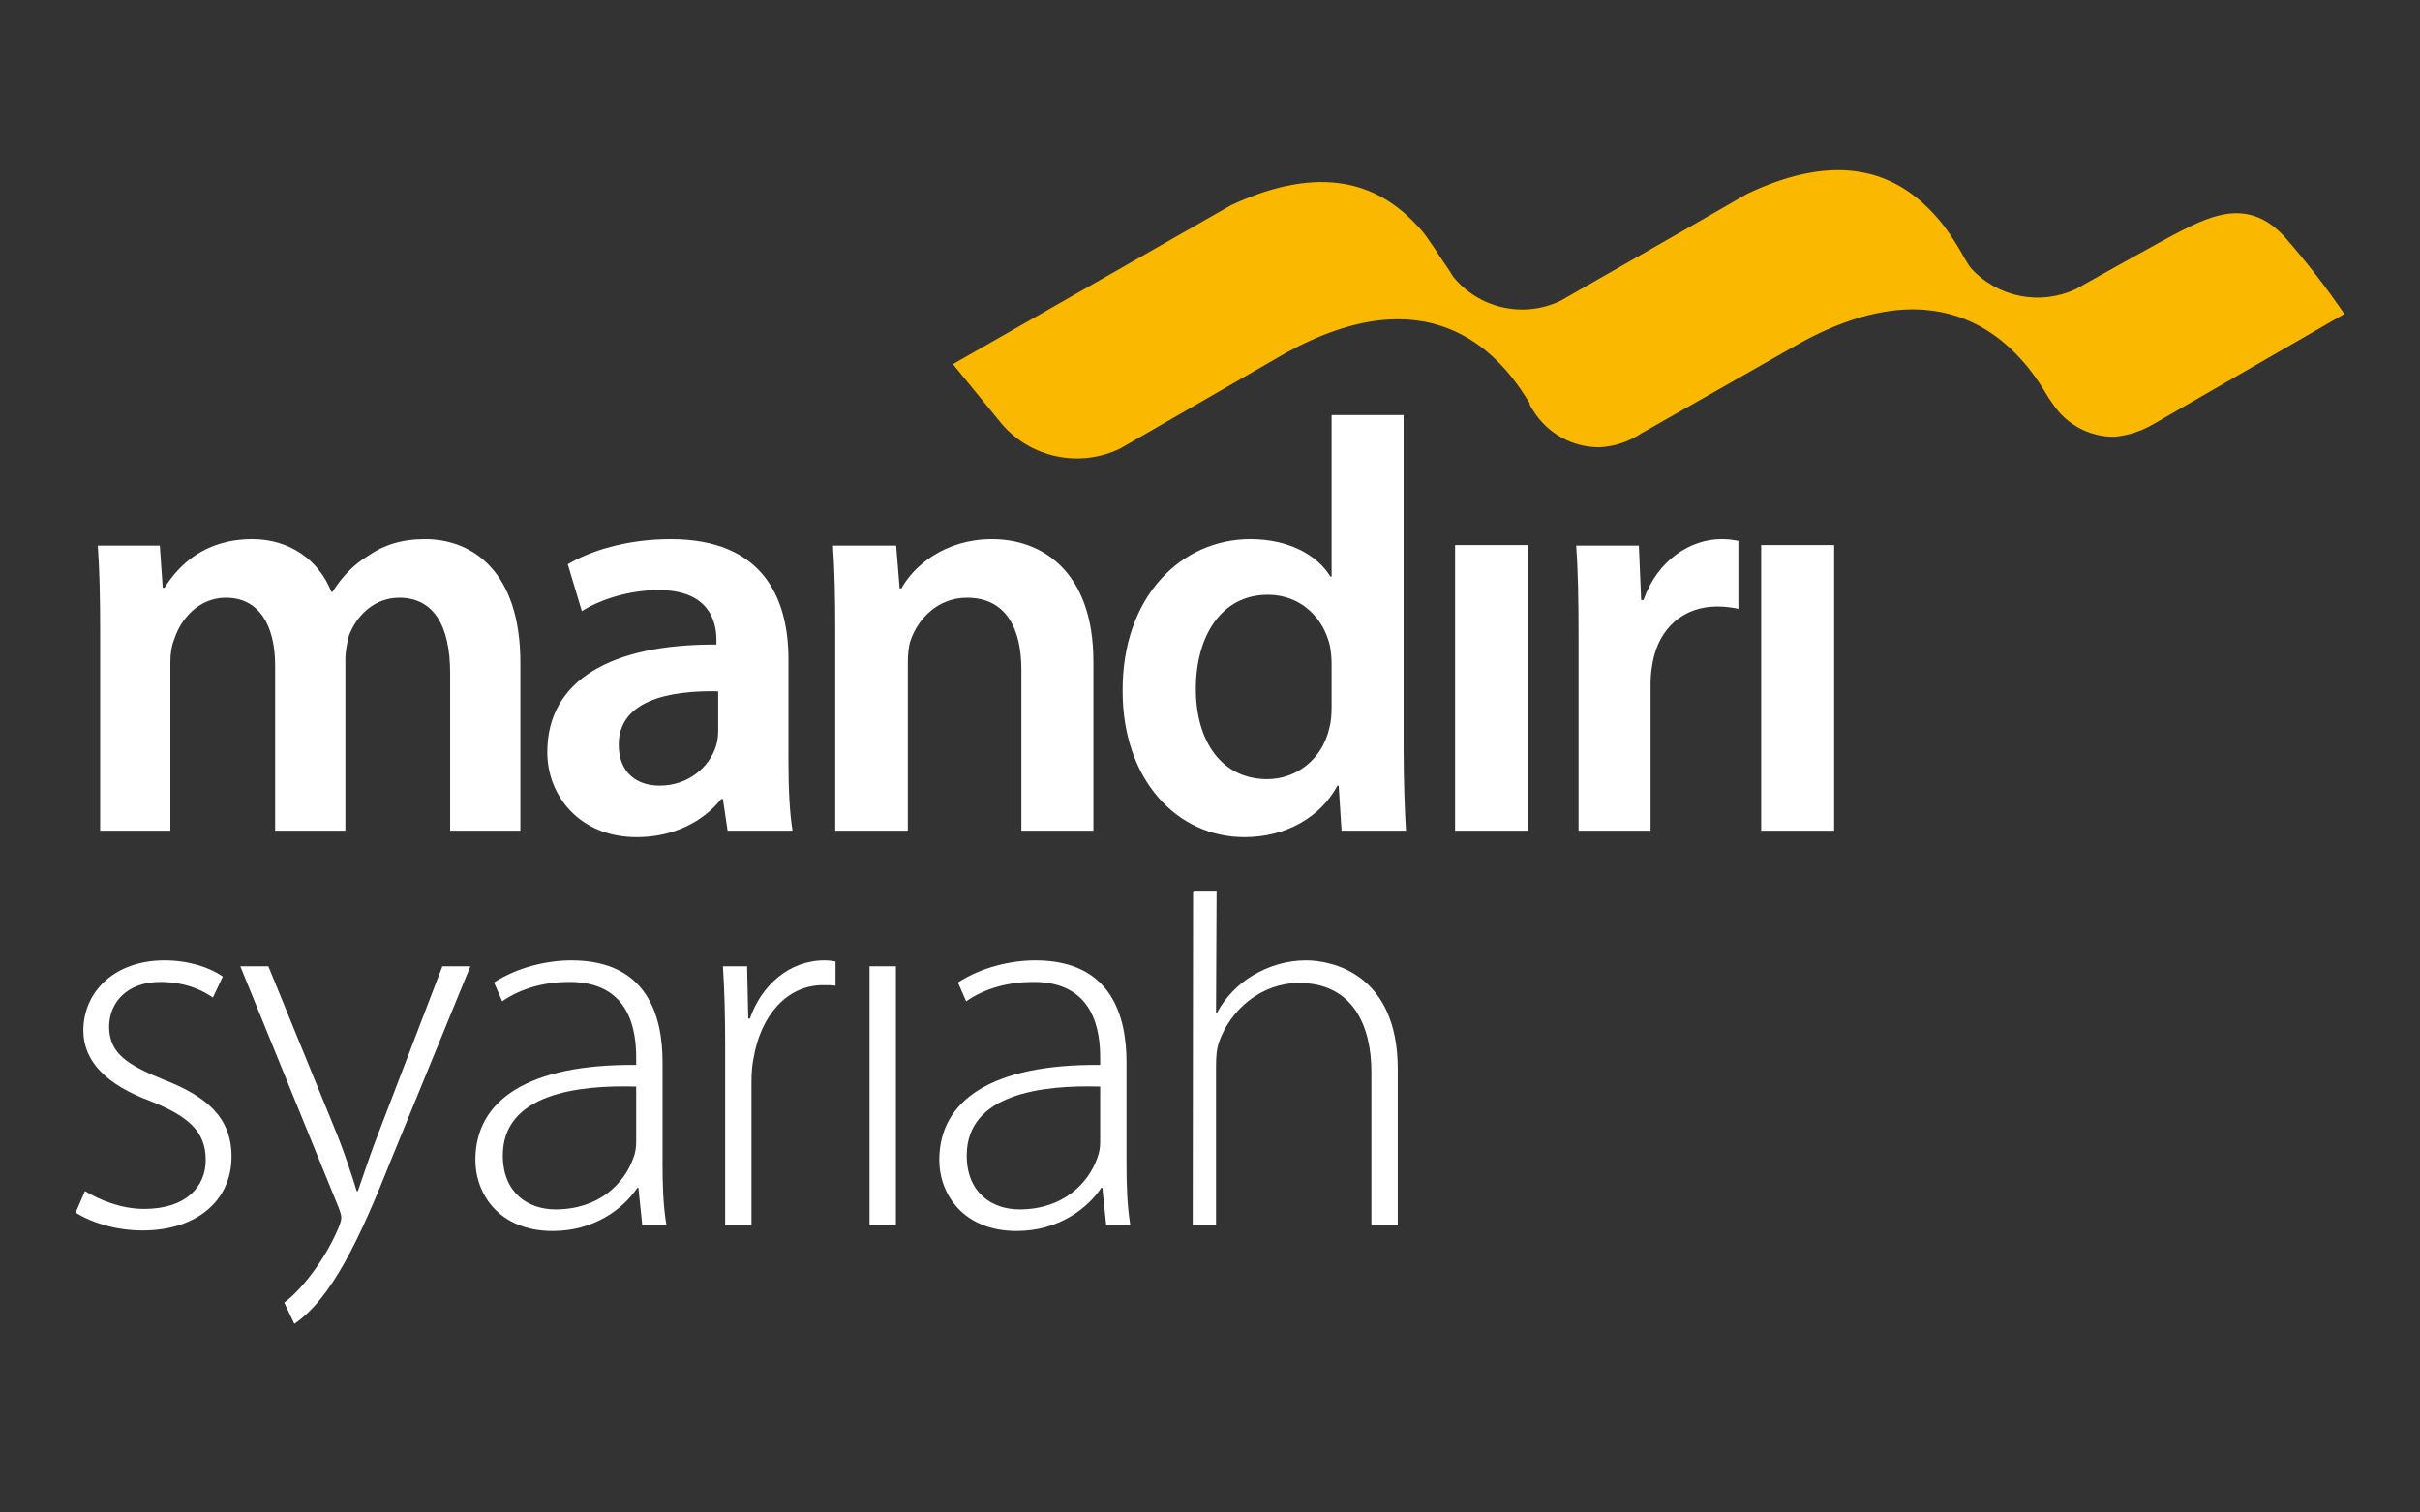 <svg width="128" height="80" viewBox="0 0 128 80" fill="none" xmlns="http://www.w3.org/2000/svg">
<rect x="0" y="0" width="128" height="80" fill="#333333" stroke="none"/>
<g id="logo / payment method / mandiri syariah / brand-dark">
<g id="wordmark">
<path fill-rule="evenodd" clip-rule="evenodd" d="M74.241 21.955V39.693C74.241 41.243 74.302 42.916 74.365 43.938H70.959L70.806 41.556H70.742C69.845 43.224 68.018 44.278 65.82 44.278C62.227 44.278 59.379 41.212 59.379 36.566C59.348 31.522 62.508 28.518 66.129 28.518C68.202 28.518 69.691 29.384 70.37 30.499H70.432V21.955H74.241ZM70.432 35.143C70.432 34.834 70.402 34.461 70.341 34.153C69.999 32.666 68.79 31.458 67.059 31.458C64.611 31.458 63.251 33.627 63.251 36.444C63.251 39.199 64.611 41.212 67.027 41.212C68.575 41.212 69.937 40.159 70.309 38.519C70.402 38.178 70.432 37.807 70.432 37.403V35.143Z" fill="white"/>
<path d="M5.297 33.351C5.297 31.614 5.266 30.159 5.172 28.859H8.453L8.607 31.089H8.702C9.442 29.913 10.806 28.518 13.346 28.518C15.327 28.518 16.874 29.634 17.526 31.304H17.587C18.114 30.469 18.733 29.848 19.446 29.416C20.282 28.83 21.241 28.518 22.479 28.518C24.987 28.518 27.524 30.221 27.524 35.05V43.938H23.809V35.607C23.809 33.099 22.941 31.615 21.117 31.615C19.818 31.614 18.859 32.544 18.454 33.627C18.358 33.998 18.267 34.461 18.267 34.896V43.938H14.553V35.203C14.553 33.099 13.716 31.615 11.95 31.615C10.529 31.614 9.567 32.727 9.227 33.783C9.072 34.153 9.011 34.586 9.011 35.021V43.938H5.297V33.351Z" fill="white"/>
<path fill-rule="evenodd" clip-rule="evenodd" d="M41.703 40.315C41.703 41.678 41.765 43.009 41.92 43.938H38.484L38.237 42.265H38.142C37.215 43.441 35.635 44.279 33.685 44.279C30.651 44.279 28.947 42.08 28.947 39.789C28.947 35.98 32.323 34.062 37.894 34.092V33.845C37.894 32.854 37.493 31.211 34.83 31.211C33.345 31.211 31.795 31.676 30.775 32.325L30.032 29.848C31.146 29.169 33.096 28.518 35.482 28.518C40.312 28.518 41.703 31.584 41.703 34.865V40.315ZM37.987 36.566C35.296 36.507 32.726 37.095 32.726 39.386C32.726 40.872 33.685 41.556 34.891 41.556C36.408 41.556 37.525 40.561 37.865 39.479C37.958 39.199 37.987 38.891 37.987 38.642V36.566Z" fill="white"/>
<path d="M44.057 28.859C44.147 30.159 44.178 31.614 44.178 33.351V43.938H48.016V35.081C48.016 34.648 48.05 34.184 48.173 33.845C48.577 32.698 49.629 31.614 51.144 31.615C53.221 31.615 54.023 33.255 54.023 35.423V43.938H57.833V34.99C57.833 30.221 55.109 28.518 52.475 28.518C49.969 28.518 48.328 29.943 47.68 31.119H47.584L47.4 28.859H44.057Z" fill="white"/>
<path d="M80.825 43.938H76.963V28.831H80.825V43.938Z" fill="white"/>
<path d="M83.493 33.719C83.493 31.676 83.464 30.221 83.37 28.859H86.684L86.805 31.737H86.929C87.675 29.602 89.439 28.518 91.048 28.518C91.421 28.518 91.638 28.549 91.948 28.61V32.202C91.638 32.141 91.295 32.079 90.833 32.079C89.004 32.079 87.766 33.255 87.428 34.958C87.362 35.3 87.303 35.702 87.303 36.137V43.938H83.493V33.719Z" fill="white"/>
<path d="M97.012 43.938H93.153V28.831H97.012V43.938Z" fill="white"/>
<path d="M4.493 63.001C5.248 63.457 6.381 63.944 7.631 63.944C9.838 63.944 10.881 62.773 10.881 61.348C10.881 59.836 9.953 59.038 7.95 58.239C5.658 57.383 4.408 56.158 4.408 54.504C4.408 52.509 6.003 50.798 8.705 50.798C9.983 50.798 11.087 51.169 11.784 51.654L11.26 52.764C10.767 52.421 9.868 51.939 8.473 51.939C6.702 51.939 5.772 53.05 5.772 54.304C5.772 55.731 6.758 56.328 8.645 57.1C10.913 57.98 12.246 59.095 12.246 61.176C12.246 63.514 10.388 65.082 7.543 65.082C6.207 65.082 4.929 64.714 4 64.143L4.493 63.001Z" fill="white"/>
<path d="M17.881 64.998C17.184 66.625 15.986 68.188 15.036 68.901L15.569 70.023C17.535 68.675 19.016 65.567 20.698 61.318L24.879 51.11H23.398L20.001 59.978C19.694 60.764 19.43 61.535 19.199 62.212C19.102 62.493 19.012 62.759 18.926 63.002H18.867C18.607 62.148 18.233 61.032 17.853 60.065L14.194 51.11H12.711L17.881 63.8C17.999 64.085 18.053 64.285 18.053 64.399C18.053 64.54 17.999 64.714 17.881 64.998Z" fill="white"/>
<path fill-rule="evenodd" clip-rule="evenodd" d="M35.044 61.548C35.044 62.63 35.072 63.743 35.248 64.799H33.97L33.767 62.829H33.708C33.012 63.885 31.473 65.11 29.236 65.11C26.418 65.11 25.144 63.174 25.144 61.348C25.144 58.183 27.958 56.272 33.649 56.328V55.958C33.649 54.617 33.39 51.91 30.077 51.939C28.861 51.939 27.581 52.25 26.563 52.963L26.129 51.966C27.407 51.139 28.976 50.798 30.225 50.798C34.258 50.798 35.044 53.761 35.044 56.187V61.548ZM33.649 57.472C30.602 57.383 26.595 57.841 26.595 61.119C26.595 63.088 27.928 63.97 29.382 63.97C31.706 63.97 33.04 62.574 33.505 61.233C33.621 60.947 33.649 60.634 33.649 60.406V57.472Z" fill="white"/>
<path d="M38.238 51.11C38.325 52.451 38.355 53.849 38.355 55.216V64.799H39.748V57.24C39.748 56.785 39.777 56.328 39.865 55.93C40.244 53.733 41.608 52.109 43.524 52.109C43.787 52.109 43.989 52.109 44.193 52.137V50.854C44.018 50.825 43.815 50.798 43.611 50.798C41.724 50.798 40.27 52.137 39.662 53.876H39.575L39.516 51.11H38.238Z" fill="white"/>
<path d="M45.992 64.799H47.387V51.11H45.992V64.799Z" fill="white"/>
<path fill-rule="evenodd" clip-rule="evenodd" d="M59.784 64.799C59.613 63.743 59.584 62.63 59.584 61.548V56.187C59.584 53.761 58.798 50.798 54.763 50.798C53.513 50.798 51.947 51.139 50.668 51.966L51.103 52.963C52.12 52.25 53.397 51.939 54.619 51.939C57.927 51.91 58.191 54.617 58.191 55.958V56.328C52.498 56.272 49.682 58.183 49.682 61.348C49.682 63.174 50.959 65.11 53.775 65.11C56.012 65.11 57.553 63.885 58.247 62.829H58.308L58.509 64.799H59.784ZM51.133 61.119C51.133 57.841 55.142 57.383 58.191 57.472V60.406C58.191 60.634 58.16 60.947 58.045 61.233C57.58 62.574 56.244 63.97 53.921 63.97C52.467 63.97 51.134 63.088 51.133 61.119Z" fill="white"/>
<path d="M64.319 53.563L64.349 47.112H63.141L63.148 47.146H63.105L63.086 64.799H64.319V56.445C64.319 55.875 64.345 55.503 64.492 55.075C65.103 53.392 66.728 51.993 68.704 51.993C71.552 51.993 72.536 54.249 72.536 56.698V64.799H73.931V56.556C73.931 51.454 70.386 50.798 69.079 50.798C68.035 50.798 67.077 51.11 66.261 51.596C65.451 52.079 64.782 52.793 64.374 53.563L64.319 53.563Z" fill="white"/>
</g>
<path id="logo" d="M120.901 12.598C118.992 10.425 116.971 11.409 115.37 12.209C114.693 12.537 109.808 15.284 109.808 15.284C107.908 16.184 105.641 15.729 104.236 14.166C104.157 14.071 104.088 13.968 104.031 13.859L103.836 13.531C103.529 12.976 103.186 12.442 102.81 11.932C102.57 11.627 102.313 11.336 102.04 11.061C100.213 9.216 97.289 7.924 92.394 10.261C90.085 11.604 82.543 15.909 82.543 15.909C80.574 16.852 78.215 16.317 76.847 14.617L76.765 14.484L76.673 14.33L76.16 13.572C75.955 13.244 75.729 12.916 75.472 12.547C75.216 12.178 74.98 11.952 74.703 11.665C72.876 9.831 69.972 8.59 65.129 10.845L55.39 16.411L50.403 19.26L52.979 22.417C54.532 24.228 57.113 24.764 59.259 23.719L68.012 18.666C75.462 14.566 79.136 18.481 80.757 21.085C80.819 21.167 80.86 21.259 80.911 21.331V21.413L81.096 21.72C81.853 22.938 83.191 23.672 84.626 23.657C85.411 23.611 86.169 23.356 86.822 22.919L95.288 18.102C102.83 14.002 106.576 18.102 108.166 20.726C108.289 20.947 108.426 21.159 108.577 21.361C109.298 22.458 110.526 23.114 111.84 23.104C112.564 23.035 113.265 22.807 113.892 22.438L124 16.606C123.048 15.209 122.013 13.871 120.901 12.598Z" fill="#FAB900"/>
</g>
</svg>
